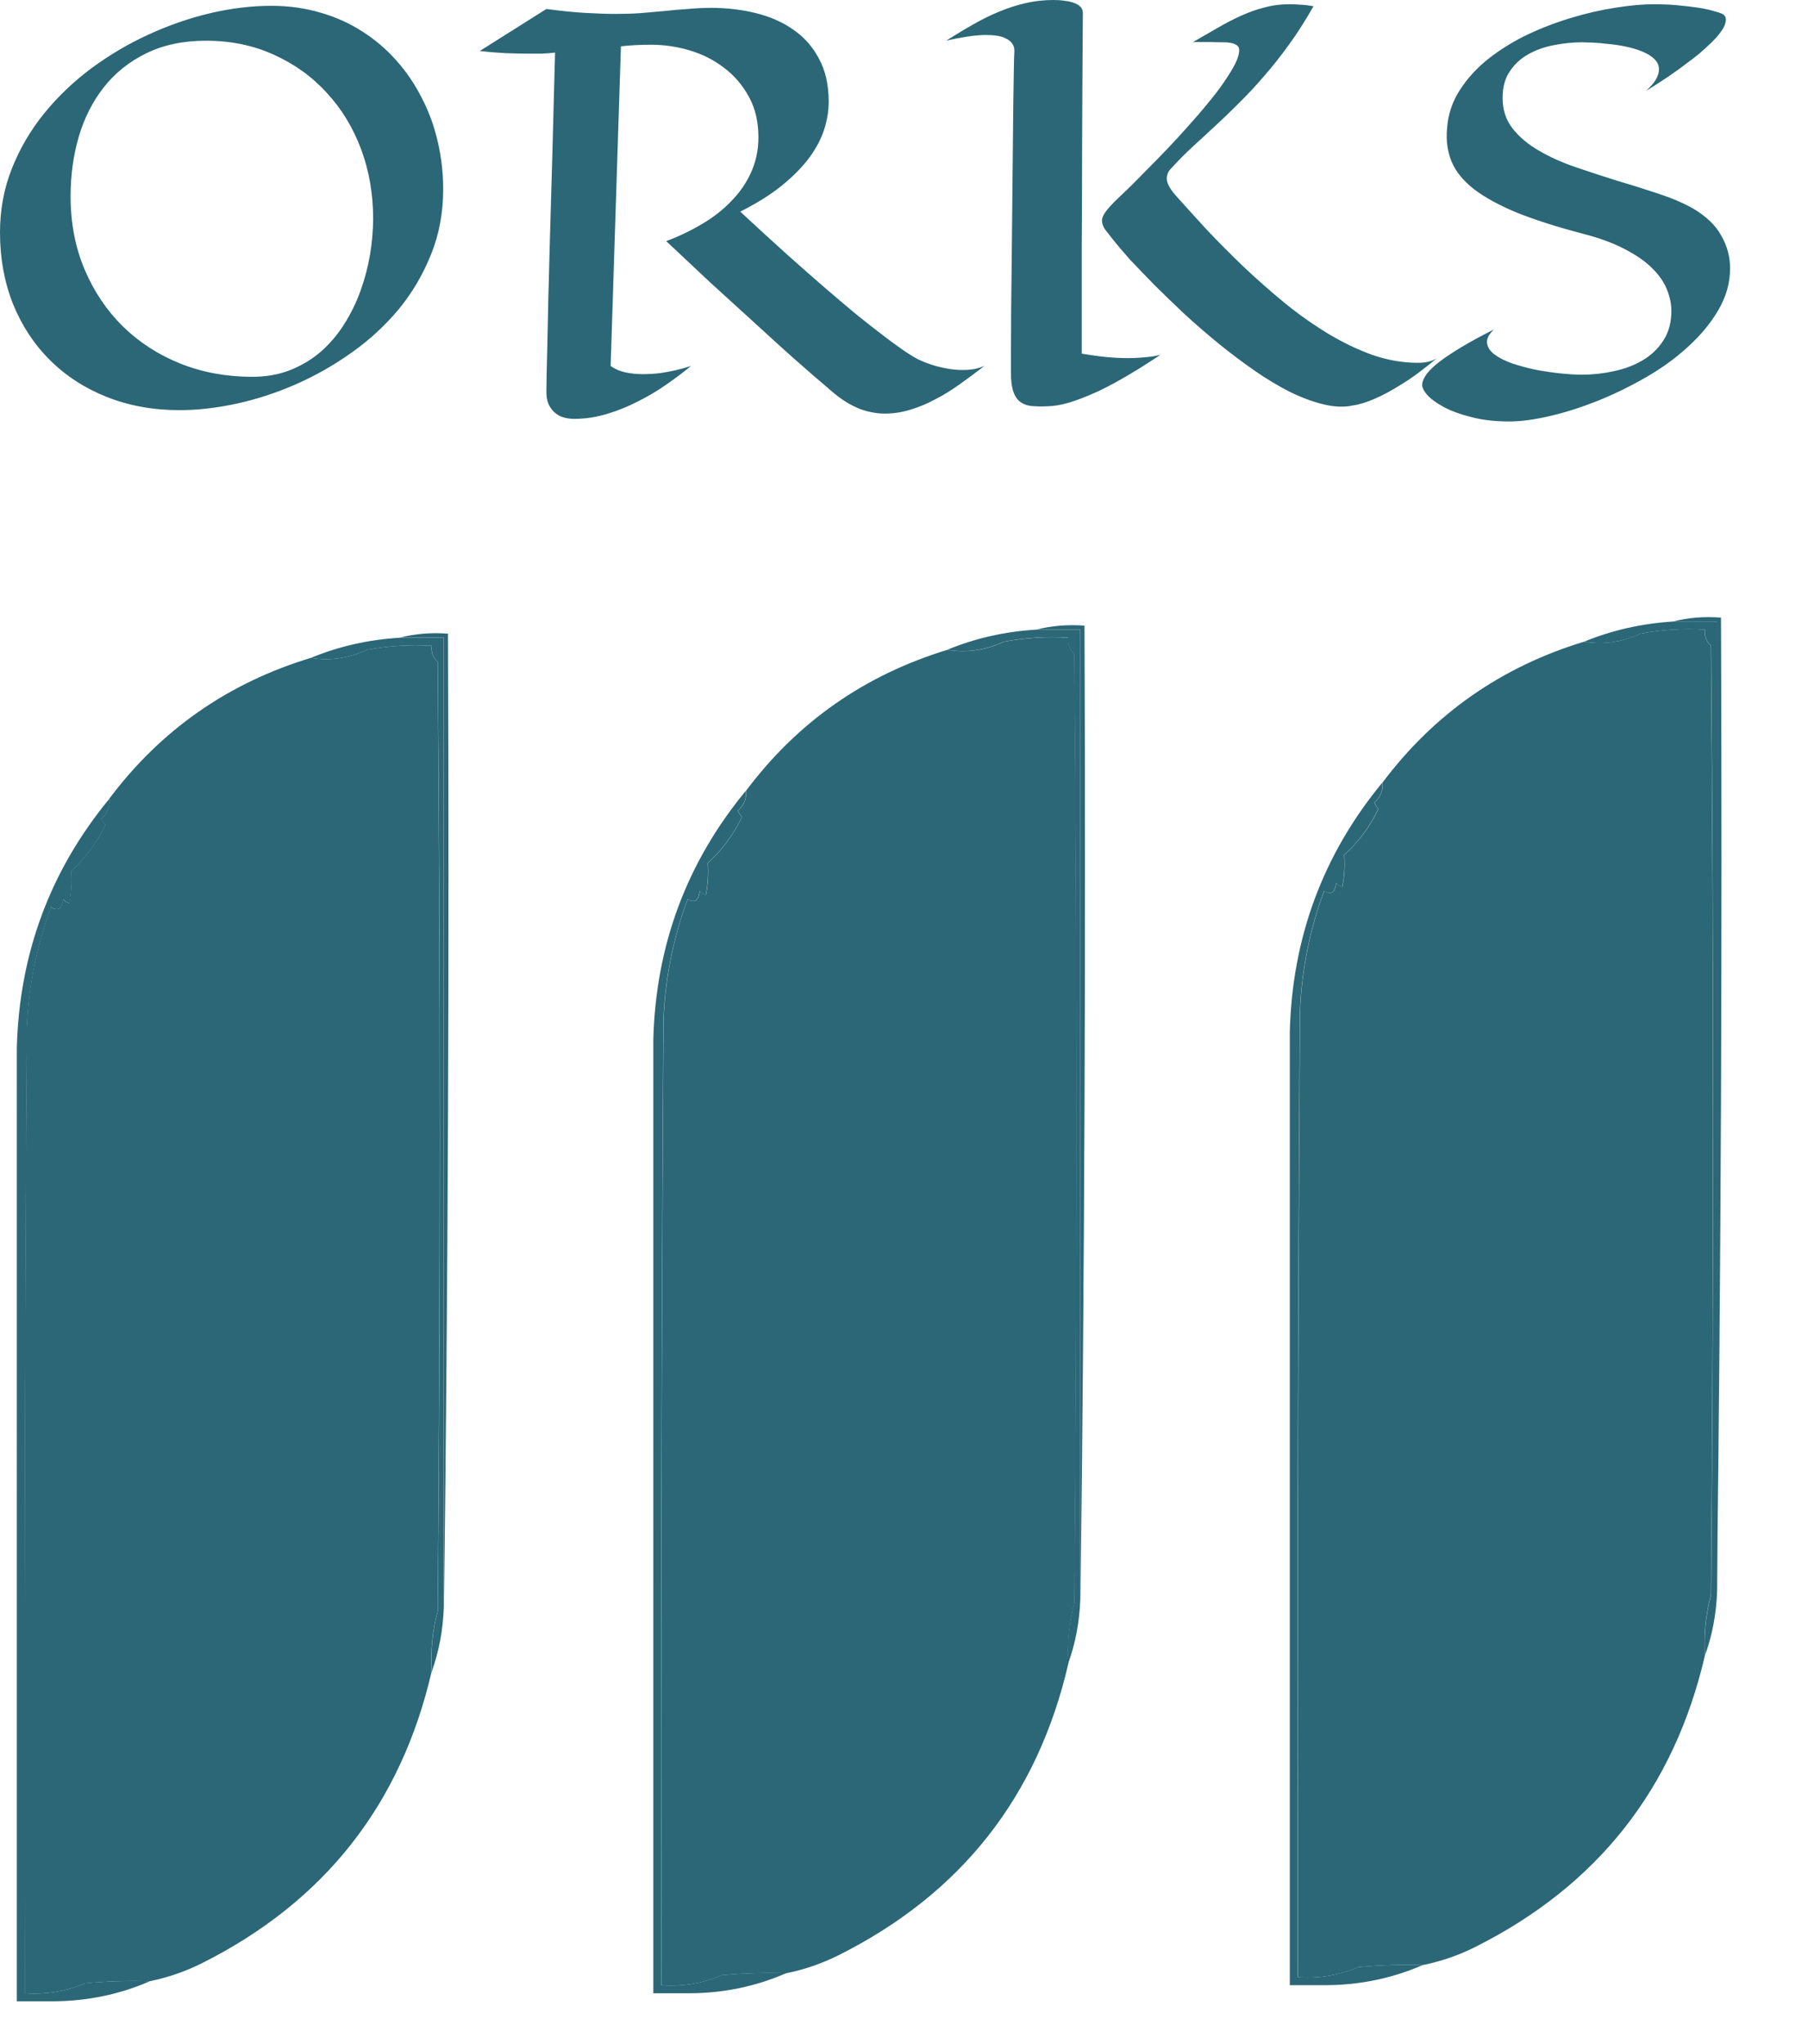 <svg width="23" height="26" viewBox="0 0 23 26" fill="none" xmlns="http://www.w3.org/2000/svg">
<path fill-rule="evenodd" clip-rule="evenodd" d="M5.084 8.111C5.279 8.061 5.484 8.044 5.699 8.06C5.716 12.196 5.699 16.323 5.648 20.442C5.648 16.332 5.648 12.221 5.648 8.111C5.46 8.111 5.273 8.111 5.084 8.111Z" fill="#2B6777"/>
<path fill-rule="evenodd" clip-rule="evenodd" d="M5.082 8.112C5.271 8.112 5.458 8.112 5.646 8.112C5.646 12.222 5.646 16.332 5.646 20.443C5.636 20.73 5.585 21.003 5.493 21.261C5.476 21 5.501 20.744 5.569 20.494C5.604 16.469 5.604 12.444 5.569 8.419C5.508 8.364 5.483 8.296 5.493 8.214C5.217 8.197 4.944 8.214 4.672 8.265C4.434 8.375 4.194 8.409 3.955 8.368C4.311 8.221 4.687 8.136 5.082 8.112Z" fill="#2B6777"/>
<path fill-rule="evenodd" clip-rule="evenodd" d="M5.491 21.261C5.1 22.954 4.126 24.19 2.57 24.971C2.357 25.077 2.135 25.154 1.904 25.201C1.63 25.192 1.356 25.201 1.083 25.227C0.837 25.331 0.581 25.373 0.315 25.354C0.306 21.261 0.315 17.168 0.34 13.075C0.363 12.544 0.465 12.033 0.648 11.54C0.736 11.594 0.787 11.56 0.802 11.438C0.823 11.461 0.848 11.478 0.879 11.489C0.906 11.356 0.915 11.219 0.904 11.079C1.089 10.912 1.234 10.716 1.34 10.491C1.316 10.47 1.299 10.444 1.289 10.414C1.366 10.346 1.4 10.26 1.391 10.158C2.047 9.284 2.902 8.687 3.954 8.368C4.193 8.409 4.432 8.375 4.671 8.265C4.942 8.214 5.216 8.197 5.491 8.214C5.481 8.296 5.507 8.364 5.568 8.419C5.602 12.444 5.602 16.469 5.568 20.494C5.5 20.744 5.474 21 5.491 21.261Z" fill="#2B6777"/>
<path fill-rule="evenodd" clip-rule="evenodd" d="M1.393 10.158C1.402 10.26 1.368 10.345 1.291 10.414C1.302 10.444 1.318 10.47 1.342 10.491C1.236 10.716 1.091 10.912 0.906 11.079C0.917 11.219 0.908 11.355 0.881 11.489C0.85 11.478 0.825 11.461 0.804 11.437C0.789 11.559 0.738 11.594 0.65 11.54C0.467 12.032 0.365 12.544 0.342 13.075C0.317 17.168 0.308 21.261 0.317 25.354C0.583 25.373 0.84 25.33 1.085 25.226C1.358 25.201 1.632 25.192 1.906 25.201C1.52 25.369 1.11 25.454 0.676 25.456C0.522 25.456 0.368 25.456 0.214 25.456C0.214 21.415 0.214 17.372 0.214 13.33C0.245 12.131 0.638 11.073 1.393 10.158Z" fill="#2B6777"/>
<path fill-rule="evenodd" clip-rule="evenodd" d="M13.181 8.009C13.376 7.959 13.581 7.942 13.796 7.958C13.813 12.094 13.796 16.221 13.745 20.34C13.745 16.23 13.745 12.119 13.745 8.009C13.556 8.009 13.369 8.009 13.181 8.009Z" fill="#2B6777"/>
<path fill-rule="evenodd" clip-rule="evenodd" d="M13.179 8.009C13.367 8.009 13.555 8.009 13.743 8.009C13.743 12.119 13.743 16.229 13.743 20.339C13.733 20.627 13.682 20.9 13.589 21.158C13.572 20.897 13.598 20.641 13.666 20.39C13.7 16.366 13.7 12.341 13.666 8.316C13.605 8.261 13.579 8.193 13.589 8.111C13.314 8.094 13.04 8.111 12.769 8.162C12.53 8.272 12.291 8.306 12.052 8.264C12.408 8.118 12.784 8.033 13.179 8.009Z" fill="#2B6777"/>
<path fill-rule="evenodd" clip-rule="evenodd" d="M13.591 21.159C13.2 22.852 12.227 24.088 10.67 24.869C10.457 24.975 10.235 25.052 10.004 25.099C9.73 25.09 9.457 25.099 9.184 25.124C8.938 25.228 8.682 25.271 8.415 25.252C8.407 21.159 8.415 17.066 8.441 12.973C8.463 12.442 8.565 11.93 8.748 11.438C8.837 11.492 8.888 11.457 8.902 11.335C8.923 11.359 8.949 11.376 8.979 11.386C9.006 11.254 9.015 11.117 9.005 10.977C9.189 10.81 9.335 10.614 9.44 10.389C9.417 10.368 9.4 10.342 9.389 10.312C9.466 10.243 9.5 10.158 9.492 10.056C10.148 9.182 11.002 8.585 12.054 8.265C12.293 8.307 12.533 8.273 12.771 8.163C13.043 8.112 13.316 8.095 13.591 8.112C13.582 8.194 13.607 8.262 13.668 8.317C13.703 12.342 13.703 16.367 13.668 20.392C13.6 20.642 13.575 20.898 13.591 21.159Z" fill="#2B6777"/>
<path fill-rule="evenodd" clip-rule="evenodd" d="M9.49 10.056C9.498 10.158 9.464 10.243 9.387 10.312C9.398 10.342 9.415 10.367 9.439 10.389C9.333 10.614 9.187 10.81 9.003 10.977C9.013 11.117 9.004 11.253 8.977 11.386C8.947 11.376 8.921 11.358 8.9 11.335C8.886 11.457 8.835 11.491 8.747 11.437C8.564 11.93 8.461 12.442 8.439 12.972C8.414 17.066 8.405 21.159 8.414 25.252C8.68 25.271 8.936 25.228 9.182 25.124C9.455 25.098 9.729 25.09 10.002 25.098C9.616 25.267 9.206 25.352 8.772 25.354C8.619 25.354 8.465 25.354 8.311 25.354C8.311 21.312 8.311 17.27 8.311 13.228C8.341 12.028 8.734 10.971 9.49 10.056Z" fill="#2B6777"/>
<path fill-rule="evenodd" clip-rule="evenodd" d="M21.278 7.907C21.473 7.856 21.677 7.839 21.893 7.856C21.91 11.991 21.893 16.119 21.841 20.237C21.841 16.127 21.841 12.017 21.841 7.907C21.654 7.907 21.466 7.907 21.278 7.907Z" fill="#2B6777"/>
<path fill-rule="evenodd" clip-rule="evenodd" d="M21.28 7.906C21.468 7.906 21.656 7.906 21.844 7.906C21.844 12.017 21.844 16.127 21.844 20.237C21.834 20.525 21.783 20.797 21.69 21.056C21.673 20.795 21.699 20.539 21.767 20.288C21.801 16.263 21.801 12.238 21.767 8.213C21.706 8.159 21.68 8.091 21.69 8.009C21.415 7.992 21.141 8.009 20.87 8.06C20.631 8.17 20.392 8.204 20.152 8.162C20.508 8.016 20.884 7.931 21.28 7.906Z" fill="#2B6777"/>
<path fill-rule="evenodd" clip-rule="evenodd" d="M21.689 21.056C21.297 22.748 20.323 23.985 18.767 24.765C18.554 24.872 18.332 24.948 18.101 24.995C17.827 24.987 17.553 24.995 17.281 25.021C17.035 25.125 16.779 25.168 16.512 25.149C16.503 21.056 16.512 16.962 16.538 12.869C16.56 12.339 16.662 11.827 16.845 11.334C16.934 11.388 16.985 11.354 16.999 11.232C17.02 11.255 17.046 11.273 17.076 11.283C17.103 11.15 17.112 11.014 17.101 10.874C17.286 10.707 17.431 10.511 17.537 10.286C17.514 10.264 17.497 10.239 17.486 10.209C17.563 10.14 17.597 10.055 17.588 9.953C18.245 9.079 19.099 8.482 20.151 8.162C20.39 8.204 20.63 8.169 20.868 8.06C21.139 8.009 21.413 7.992 21.689 8.009C21.679 8.091 21.704 8.159 21.765 8.213C21.8 12.238 21.8 16.263 21.765 20.288C21.697 20.539 21.671 20.795 21.689 21.056Z" fill="#2B6777"/>
<path fill-rule="evenodd" clip-rule="evenodd" d="M17.586 9.953C17.595 10.055 17.561 10.14 17.484 10.209C17.494 10.239 17.512 10.264 17.535 10.285C17.429 10.51 17.284 10.707 17.099 10.874C17.11 11.014 17.101 11.15 17.074 11.283C17.044 11.272 17.018 11.255 16.997 11.232C16.983 11.354 16.932 11.388 16.843 11.334C16.66 11.827 16.558 12.339 16.536 12.869C16.51 16.962 16.501 21.055 16.51 25.149C16.777 25.168 17.033 25.125 17.279 25.021C17.552 24.995 17.825 24.987 18.099 24.995C17.713 25.163 17.303 25.249 16.869 25.251C16.715 25.251 16.561 25.251 16.408 25.251C16.408 21.209 16.408 17.167 16.408 13.125C16.438 11.925 16.831 10.868 17.586 9.953Z" fill="#2B6777"/>
<path d="M5.638 2.405C5.638 2.703 5.587 2.98 5.484 3.234C5.383 3.488 5.247 3.72 5.075 3.93C4.903 4.137 4.704 4.321 4.479 4.481C4.253 4.642 4.016 4.777 3.769 4.886C3.521 4.995 3.268 5.078 3.012 5.134C2.757 5.189 2.514 5.217 2.285 5.217C1.945 5.217 1.635 5.16 1.353 5.047C1.074 4.935 0.834 4.779 0.633 4.578C0.432 4.378 0.276 4.139 0.164 3.863C0.055 3.586 0 3.284 0 2.956C0 2.669 0.05 2.398 0.151 2.144C0.253 1.887 0.391 1.653 0.563 1.441C0.737 1.227 0.938 1.036 1.166 0.866C1.396 0.697 1.638 0.554 1.893 0.438C2.15 0.32 2.411 0.23 2.677 0.167C2.944 0.105 3.203 0.074 3.45 0.074C3.674 0.074 3.882 0.103 4.077 0.161C4.271 0.216 4.449 0.297 4.61 0.401C4.772 0.504 4.918 0.628 5.045 0.773C5.172 0.915 5.279 1.074 5.366 1.247C5.456 1.419 5.523 1.603 5.568 1.799C5.614 1.996 5.638 2.197 5.638 2.405ZM2.62 0.518C2.329 0.518 2.076 0.572 1.859 0.679C1.645 0.784 1.466 0.926 1.323 1.107C1.18 1.288 1.073 1.498 1.002 1.739C0.932 1.978 0.898 2.231 0.898 2.498C0.898 2.835 0.957 3.144 1.075 3.425C1.194 3.706 1.356 3.947 1.561 4.15C1.769 4.353 2.013 4.512 2.295 4.625C2.576 4.737 2.881 4.793 3.209 4.793C3.388 4.793 3.55 4.764 3.695 4.706C3.84 4.648 3.97 4.57 4.084 4.471C4.197 4.371 4.296 4.255 4.378 4.124C4.463 3.99 4.533 3.848 4.586 3.699C4.64 3.55 4.68 3.397 4.707 3.241C4.733 3.082 4.747 2.929 4.747 2.779C4.747 2.465 4.695 2.171 4.593 1.896C4.49 1.622 4.345 1.383 4.157 1.181C3.97 0.975 3.745 0.814 3.484 0.696C3.223 0.577 2.935 0.518 2.62 0.518ZM8.79 4.655C8.701 4.729 8.599 4.806 8.485 4.886C8.374 4.964 8.254 5.036 8.127 5.1C7.999 5.167 7.865 5.222 7.725 5.264C7.586 5.306 7.446 5.328 7.303 5.328C7.26 5.328 7.218 5.322 7.175 5.311C7.133 5.3 7.095 5.28 7.061 5.251C7.028 5.224 7 5.187 6.978 5.14C6.958 5.093 6.949 5.034 6.951 4.963C6.951 4.881 6.956 4.673 6.964 4.341C6.966 4.201 6.97 4.026 6.975 3.816C6.981 3.606 6.988 3.353 6.995 3.057C7.003 2.76 7.014 2.416 7.025 2.023C7.036 1.629 7.048 1.177 7.061 0.669C7.003 0.676 6.946 0.68 6.891 0.682C6.835 0.682 6.778 0.682 6.72 0.682C6.635 0.682 6.539 0.68 6.432 0.676C6.327 0.671 6.217 0.662 6.103 0.649L6.951 0.114C7.125 0.138 7.289 0.155 7.444 0.164C7.598 0.173 7.725 0.177 7.825 0.177C7.937 0.177 8.044 0.174 8.147 0.167C8.252 0.158 8.355 0.149 8.455 0.14C8.556 0.129 8.655 0.12 8.753 0.114C8.852 0.105 8.951 0.1 9.051 0.1C9.248 0.1 9.437 0.123 9.617 0.167C9.798 0.212 9.957 0.282 10.093 0.378C10.229 0.472 10.338 0.594 10.418 0.746C10.501 0.897 10.542 1.08 10.542 1.294C10.542 1.408 10.523 1.525 10.485 1.645C10.447 1.764 10.385 1.883 10.297 2.003C10.21 2.121 10.094 2.24 9.949 2.358C9.806 2.474 9.629 2.585 9.417 2.692C9.638 2.897 9.839 3.081 10.02 3.244C10.203 3.407 10.368 3.552 10.515 3.679C10.663 3.806 10.793 3.916 10.907 4.01C11.021 4.101 11.121 4.181 11.209 4.247C11.41 4.403 11.565 4.51 11.674 4.568C11.73 4.595 11.789 4.619 11.852 4.639C11.905 4.657 11.966 4.672 12.033 4.685C12.102 4.699 12.175 4.706 12.251 4.706C12.297 4.706 12.343 4.702 12.388 4.696C12.432 4.687 12.477 4.673 12.522 4.655C12.415 4.738 12.31 4.816 12.207 4.889C12.104 4.963 12 5.027 11.896 5.08C11.793 5.136 11.688 5.179 11.581 5.211C11.476 5.244 11.367 5.261 11.256 5.261C11.193 5.261 11.133 5.254 11.075 5.241C11.017 5.23 10.958 5.211 10.897 5.184C10.837 5.157 10.775 5.123 10.713 5.08C10.652 5.038 10.588 4.985 10.518 4.923C10.427 4.847 10.292 4.73 10.113 4.572C10.037 4.505 9.948 4.425 9.845 4.331C9.743 4.237 9.624 4.129 9.49 4.007C9.356 3.884 9.204 3.746 9.034 3.592C8.867 3.436 8.681 3.261 8.475 3.067C8.636 3.007 8.788 2.934 8.931 2.849C9.074 2.765 9.198 2.668 9.303 2.558C9.41 2.449 9.494 2.328 9.554 2.194C9.616 2.058 9.648 1.909 9.648 1.746C9.648 1.55 9.608 1.378 9.527 1.231C9.447 1.084 9.342 0.961 9.212 0.863C9.085 0.765 8.94 0.691 8.777 0.642C8.614 0.593 8.449 0.569 8.284 0.569C8.15 0.569 8.022 0.575 7.899 0.589L7.768 4.655C7.82 4.693 7.881 4.72 7.953 4.736C8.024 4.751 8.098 4.759 8.174 4.759C8.25 4.759 8.325 4.755 8.398 4.746C8.472 4.735 8.538 4.722 8.596 4.709C8.665 4.693 8.73 4.675 8.79 4.655ZM18.28 4.555C18.11 4.698 17.96 4.809 17.828 4.889C17.698 4.97 17.587 5.03 17.493 5.07C17.386 5.117 17.292 5.146 17.212 5.157C17.1 5.182 16.976 5.177 16.84 5.144C16.706 5.112 16.564 5.06 16.414 4.987C16.267 4.913 16.116 4.823 15.962 4.716C15.808 4.609 15.656 4.495 15.507 4.374C15.357 4.252 15.212 4.126 15.071 3.997C14.933 3.867 14.804 3.743 14.686 3.625C14.57 3.507 14.466 3.399 14.374 3.301C14.285 3.201 14.215 3.118 14.163 3.053C14.119 2.998 14.083 2.952 14.056 2.916C14.031 2.878 14.019 2.842 14.019 2.806C14.019 2.772 14.035 2.735 14.066 2.692C14.098 2.648 14.151 2.59 14.227 2.518C14.267 2.48 14.32 2.43 14.384 2.368C14.449 2.303 14.521 2.231 14.599 2.15C14.679 2.07 14.763 1.984 14.85 1.893C14.94 1.799 15.026 1.705 15.111 1.609C15.198 1.513 15.281 1.417 15.359 1.321C15.44 1.225 15.509 1.135 15.567 1.05C15.627 0.963 15.675 0.885 15.711 0.816C15.747 0.745 15.764 0.685 15.764 0.635C15.764 0.571 15.695 0.538 15.557 0.538C15.503 0.538 15.452 0.537 15.403 0.535C15.36 0.535 15.317 0.535 15.272 0.535C15.23 0.533 15.196 0.534 15.172 0.538C15.288 0.472 15.396 0.409 15.496 0.351C15.599 0.291 15.699 0.24 15.795 0.197C15.893 0.153 15.991 0.118 16.09 0.094C16.188 0.067 16.292 0.054 16.401 0.054C16.45 0.054 16.499 0.056 16.548 0.06C16.6 0.062 16.653 0.069 16.709 0.08C16.606 0.261 16.502 0.425 16.394 0.572C16.29 0.717 16.183 0.851 16.076 0.973C15.971 1.096 15.866 1.208 15.761 1.311C15.659 1.414 15.557 1.512 15.456 1.605C15.356 1.697 15.259 1.786 15.165 1.873C15.071 1.96 14.982 2.05 14.897 2.144C14.857 2.184 14.839 2.232 14.844 2.288C14.85 2.343 14.891 2.414 14.967 2.498C15.085 2.63 15.216 2.774 15.359 2.93C15.505 3.084 15.659 3.238 15.822 3.395C15.987 3.551 16.159 3.702 16.337 3.849C16.518 3.997 16.703 4.127 16.89 4.241C17.078 4.354 17.267 4.446 17.46 4.515C17.654 4.582 17.847 4.615 18.039 4.615C18.14 4.615 18.22 4.595 18.28 4.555ZM14.763 4.512C14.631 4.601 14.502 4.683 14.374 4.759C14.247 4.835 14.124 4.902 14.006 4.96C13.89 5.015 13.779 5.061 13.674 5.097C13.572 5.133 13.477 5.155 13.389 5.164C13.303 5.17 13.225 5.172 13.158 5.167C13.091 5.165 13.035 5.149 12.991 5.12C12.948 5.093 12.916 5.05 12.894 4.99C12.871 4.927 12.86 4.842 12.86 4.732C12.86 4.677 12.86 4.58 12.86 4.441C12.862 4.303 12.863 4.139 12.863 3.95C12.866 3.758 12.868 3.55 12.87 3.324C12.873 3.097 12.875 2.867 12.877 2.635C12.879 2.404 12.881 2.177 12.884 1.956C12.886 1.734 12.888 1.532 12.89 1.351C12.893 1.171 12.895 1.019 12.897 0.896C12.899 0.771 12.901 0.691 12.904 0.655C12.906 0.615 12.897 0.582 12.877 0.555C12.859 0.528 12.834 0.507 12.8 0.492C12.769 0.474 12.731 0.462 12.686 0.455C12.641 0.448 12.595 0.445 12.545 0.445C12.467 0.445 12.383 0.453 12.291 0.468C12.201 0.482 12.117 0.498 12.036 0.518C12.148 0.447 12.258 0.38 12.368 0.318C12.48 0.253 12.591 0.197 12.703 0.151C12.815 0.104 12.928 0.067 13.045 0.04C13.161 0.013 13.28 0 13.403 0C13.452 0 13.499 0.003 13.543 0.01C13.588 0.015 13.627 0.023 13.661 0.037C13.697 0.048 13.724 0.065 13.745 0.087C13.765 0.107 13.775 0.133 13.775 0.164C13.775 0.249 13.774 0.458 13.771 0.793C13.771 0.935 13.77 1.113 13.768 1.324C13.768 1.536 13.767 1.793 13.765 2.094C13.765 2.392 13.764 2.74 13.761 3.137C13.761 3.532 13.761 3.985 13.761 4.498C13.877 4.518 13.984 4.533 14.08 4.542C14.178 4.551 14.266 4.555 14.344 4.555C14.414 4.555 14.474 4.553 14.525 4.548C14.576 4.544 14.62 4.539 14.656 4.535C14.696 4.528 14.732 4.521 14.763 4.512ZM21.898 0.171C21.938 0.188 21.957 0.215 21.955 0.251C21.955 0.287 21.941 0.328 21.912 0.375C21.882 0.421 21.841 0.472 21.788 0.525C21.736 0.576 21.679 0.629 21.617 0.682C21.565 0.725 21.506 0.77 21.439 0.819C21.381 0.864 21.31 0.915 21.225 0.973C21.142 1.029 21.047 1.09 20.94 1.157C21 1.101 21.043 1.051 21.068 1.007C21.092 0.962 21.104 0.921 21.104 0.883C21.104 0.832 21.084 0.787 21.044 0.749C21.004 0.711 20.953 0.68 20.89 0.655C20.827 0.629 20.757 0.608 20.679 0.592C20.603 0.576 20.528 0.565 20.454 0.559C20.383 0.55 20.317 0.544 20.257 0.542C20.197 0.54 20.152 0.538 20.123 0.538C20.004 0.538 19.885 0.551 19.764 0.575C19.644 0.598 19.535 0.637 19.439 0.692C19.343 0.746 19.265 0.818 19.205 0.91C19.145 0.999 19.115 1.11 19.115 1.244C19.115 1.396 19.157 1.526 19.242 1.635C19.327 1.742 19.438 1.836 19.577 1.916C19.715 1.997 19.871 2.067 20.046 2.127C20.222 2.187 20.4 2.245 20.578 2.301C20.759 2.354 20.933 2.409 21.101 2.465C21.271 2.521 21.418 2.584 21.543 2.655C21.708 2.754 21.827 2.868 21.898 3C21.972 3.129 22.009 3.266 22.009 3.411C22.009 3.599 21.958 3.777 21.858 3.946C21.76 4.114 21.63 4.27 21.469 4.415C21.311 4.56 21.13 4.69 20.927 4.806C20.724 4.922 20.518 5.021 20.311 5.104C20.102 5.186 19.902 5.25 19.707 5.294C19.513 5.339 19.344 5.361 19.201 5.361C19.016 5.361 18.853 5.342 18.712 5.304C18.572 5.269 18.455 5.225 18.361 5.174C18.267 5.123 18.197 5.07 18.15 5.017C18.105 4.961 18.086 4.916 18.093 4.883C18.097 4.843 18.117 4.799 18.153 4.752C18.191 4.703 18.247 4.651 18.32 4.595C18.394 4.539 18.487 4.478 18.599 4.411C18.71 4.344 18.846 4.271 19.004 4.191C18.939 4.253 18.91 4.311 18.917 4.364C18.924 4.418 18.955 4.466 19.011 4.508C19.069 4.551 19.143 4.589 19.235 4.622C19.329 4.653 19.427 4.68 19.53 4.702C19.635 4.722 19.74 4.738 19.845 4.749C19.95 4.76 20.042 4.766 20.123 4.766C20.259 4.766 20.394 4.751 20.528 4.722C20.664 4.693 20.786 4.648 20.893 4.585C21.003 4.521 21.091 4.437 21.158 4.334C21.227 4.23 21.262 4.104 21.262 3.956C21.262 3.869 21.244 3.78 21.208 3.689C21.172 3.595 21.111 3.505 21.024 3.418C20.939 3.331 20.824 3.25 20.679 3.174C20.534 3.096 20.353 3.029 20.136 2.973C19.806 2.886 19.527 2.797 19.299 2.706C19.073 2.612 18.891 2.513 18.753 2.408C18.616 2.301 18.521 2.185 18.468 2.06C18.415 1.933 18.394 1.792 18.408 1.635C18.421 1.455 18.476 1.291 18.572 1.144C18.668 0.994 18.79 0.862 18.937 0.746C19.087 0.628 19.253 0.525 19.436 0.438C19.621 0.351 19.809 0.28 19.999 0.224C20.191 0.166 20.377 0.124 20.558 0.097C20.739 0.068 20.9 0.054 21.041 0.054C21.148 0.054 21.248 0.058 21.342 0.067C21.438 0.076 21.523 0.086 21.597 0.097C21.673 0.108 21.736 0.122 21.788 0.137C21.839 0.151 21.876 0.162 21.898 0.171Z" fill="#2B6777"/>
</svg>

